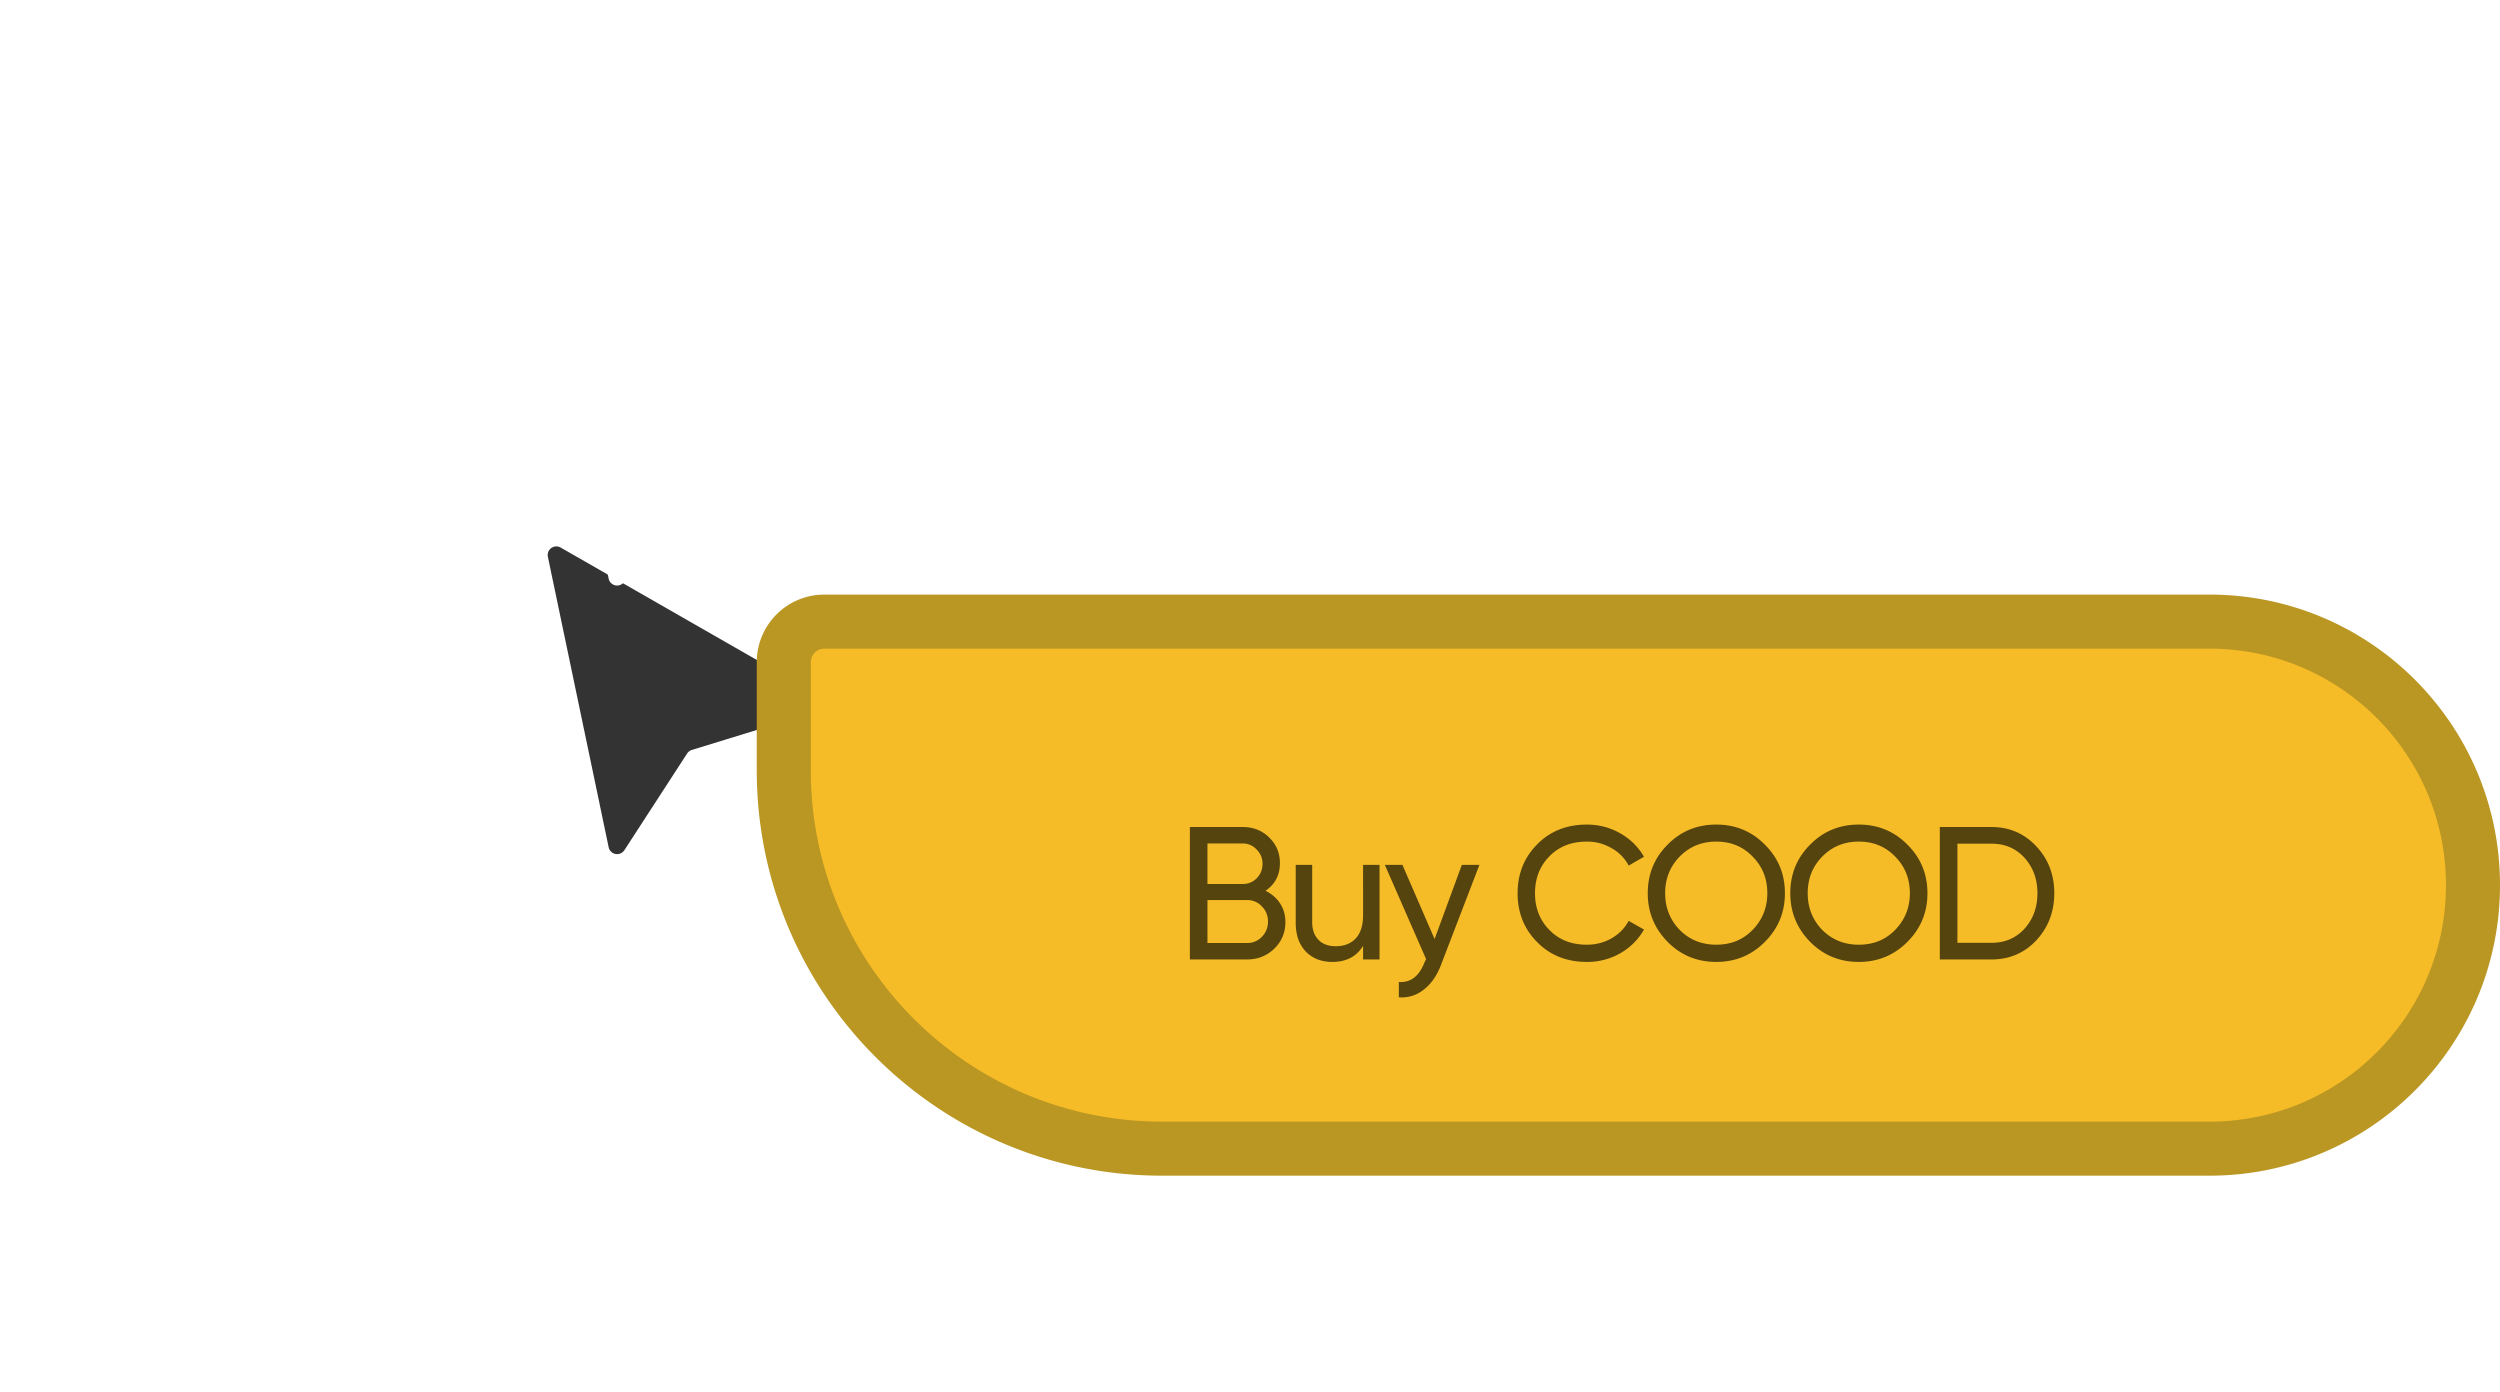 <svg width="185" height="103" fill="none" xmlns="http://www.w3.org/2000/svg"><g filter="url(#filter0_d_401_1309)"><path d="M40.544 21.331a.64.64 0 01.946-.687l19.113 10.954a.64.64 0 01-.13 1.169l-9.277 2.853a.64.64 0 00-.349.264l-4.642 7.152a.64.64 0 01-1.165-.218l-4.496-21.487z" fill="#333"/></g><path fill-rule="evenodd" clip-rule="evenodd" d="M42.09 22.465l3.886 18.57 3.797-5.849a1.922 1.922 0 011.047-.79l7.865-2.42-16.594-9.51zm-.6-1.82a.64.64 0 00-.946.686l4.496 21.487a.64.64 0 001.165.218l4.642-7.152a.64.64 0 01.35-.264l9.276-2.853a.64.64 0 00.13-1.169L41.49 20.644z" fill="#fff"/><path d="M58 49a3 3 0 013-3h102.5c10.77 0 19.5 8.73 19.5 19.5S174.27 85 163.5 85H86c-15.464 0-28-12.536-28-28v-8z" fill="#F6BC28" stroke="#BA9622" stroke-width="4"/><path d="M93.65 65.918c.457.224.817.537 1.078.938.261.401.392.859.392 1.372 0 .784-.275 1.442-.826 1.974-.55.532-1.223.798-2.016.798H88.05v-9.8h3.92c.775 0 1.423.257 1.946.77.532.513.798 1.148.798 1.904 0 .877-.355 1.559-1.064 2.044zm-1.68-3.5h-2.618v2.996h2.618c.41 0 .756-.145 1.036-.434.28-.29.42-.644.42-1.064 0-.41-.145-.76-.434-1.05a1.348 1.348 0 00-1.022-.448zm-2.618 7.364h2.926a1.48 1.48 0 001.106-.462c.299-.308.448-.686.448-1.134 0-.439-.154-.812-.462-1.12a1.435 1.435 0 00-1.092-.462h-2.926v3.178zm11.516-2.072V64h1.218v7h-1.218v-1.008c-.486.793-1.242 1.19-2.268 1.19-.822 0-1.48-.257-1.974-.77-.495-.523-.742-1.227-.742-2.114V64h1.218v4.228c0 .56.154.999.462 1.316.308.317.732.476 1.274.476.625 0 1.12-.191 1.484-.574.364-.392.546-.97.546-1.736zm5.292 1.778L108.176 64h1.302l-2.856 7.434c-.308.793-.733 1.395-1.274 1.806a2.58 2.58 0 01-1.834.56v-1.134c.859.065 1.489-.41 1.89-1.428l.126-.266L102.478 64h1.302l2.38 5.488zm11.267 1.694c-1.493 0-2.721-.49-3.682-1.47-.961-.97-1.442-2.175-1.442-3.612 0-1.437.481-2.641 1.442-3.612.961-.98 2.189-1.47 3.682-1.47.887 0 1.708.215 2.464.644a4.635 4.635 0 011.764 1.736l-1.134.658a3.1 3.1 0 00-1.26-1.288 3.528 3.528 0 00-1.834-.49c-1.139 0-2.063.364-2.772 1.092-.709.719-1.064 1.629-1.064 2.73 0 1.092.355 1.997 1.064 2.716.709.728 1.633 1.092 2.772 1.092.672 0 1.283-.159 1.834-.476.56-.327.98-.756 1.26-1.288l1.134.644a4.636 4.636 0 01-1.75 1.75 4.884 4.884 0 01-2.478.644zm4.507-5.082c0-1.419.49-2.618 1.47-3.598.98-.99 2.18-1.484 3.598-1.484 1.419 0 2.618.495 3.598 1.484.99.98 1.484 2.18 1.484 3.598 0 1.41-.494 2.609-1.484 3.598-.98.99-2.179 1.484-3.598 1.484-1.418 0-2.618-.495-3.598-1.484-.98-.999-1.47-2.198-1.47-3.598zm8.848 0c0-1.083-.364-1.988-1.092-2.716-.709-.737-1.605-1.106-2.688-1.106-1.073 0-1.974.369-2.702 1.106-.718.737-1.078 1.643-1.078 2.716 0 1.064.36 1.97 1.078 2.716.728.728 1.629 1.092 2.702 1.092 1.083 0 1.979-.364 2.688-1.092.728-.747 1.092-1.652 1.092-2.716zm1.7 0c0-1.419.49-2.618 1.47-3.598.98-.99 2.179-1.484 3.598-1.484 1.418 0 2.618.495 3.598 1.484.989.98 1.484 2.18 1.484 3.598 0 1.41-.495 2.609-1.484 3.598-.98.99-2.18 1.484-3.598 1.484-1.419 0-2.618-.495-3.598-1.484-.98-.999-1.47-2.198-1.47-3.598zm8.848 0c0-1.083-.364-1.988-1.092-2.716-.71-.737-1.606-1.106-2.688-1.106-1.074 0-1.974.369-2.702 1.106-.719.737-1.078 1.643-1.078 2.716 0 1.064.359 1.97 1.078 2.716.728.728 1.628 1.092 2.702 1.092 1.082 0 1.978-.364 2.688-1.092.728-.747 1.092-1.652 1.092-2.716zm2.217-4.9h3.822c1.325 0 2.431.476 3.318 1.428.887.943 1.33 2.1 1.33 3.472 0 1.363-.443 2.525-1.33 3.486-.887.943-1.993 1.414-3.318 1.414h-3.822v-9.8zm1.302 8.568h2.52c.999 0 1.815-.35 2.45-1.05.635-.71.952-1.582.952-2.618 0-1.036-.317-1.909-.952-2.618-.635-.7-1.451-1.05-2.45-1.05h-2.52v7.336z" fill="#55440E"/><defs><filter id="filter0_d_401_1309" x=".778" y=".682" width="99.899" height="102.274" filterUnits="userSpaceOnUse" color-interpolation-filters="sRGB"><feFlood flood-opacity="0" result="BackgroundImageFix"/><feColorMatrix in="SourceAlpha" values="0 0 0 0 0 0 0 0 0 0 0 0 0 0 0 0 0 0 127 0" result="hardAlpha"/><feOffset dy="19.876"/><feGaussianBlur stdDeviation="19.876"/><feColorMatrix values="0 0 0 0 0 0 0 0 0 0 0 0 0 0 0 0 0 0 0.2 0"/><feBlend in2="BackgroundImageFix" result="effect1_dropShadow_401_1309"/><feBlend in="SourceGraphic" in2="effect1_dropShadow_401_1309" result="shape"/></filter></defs></svg>
